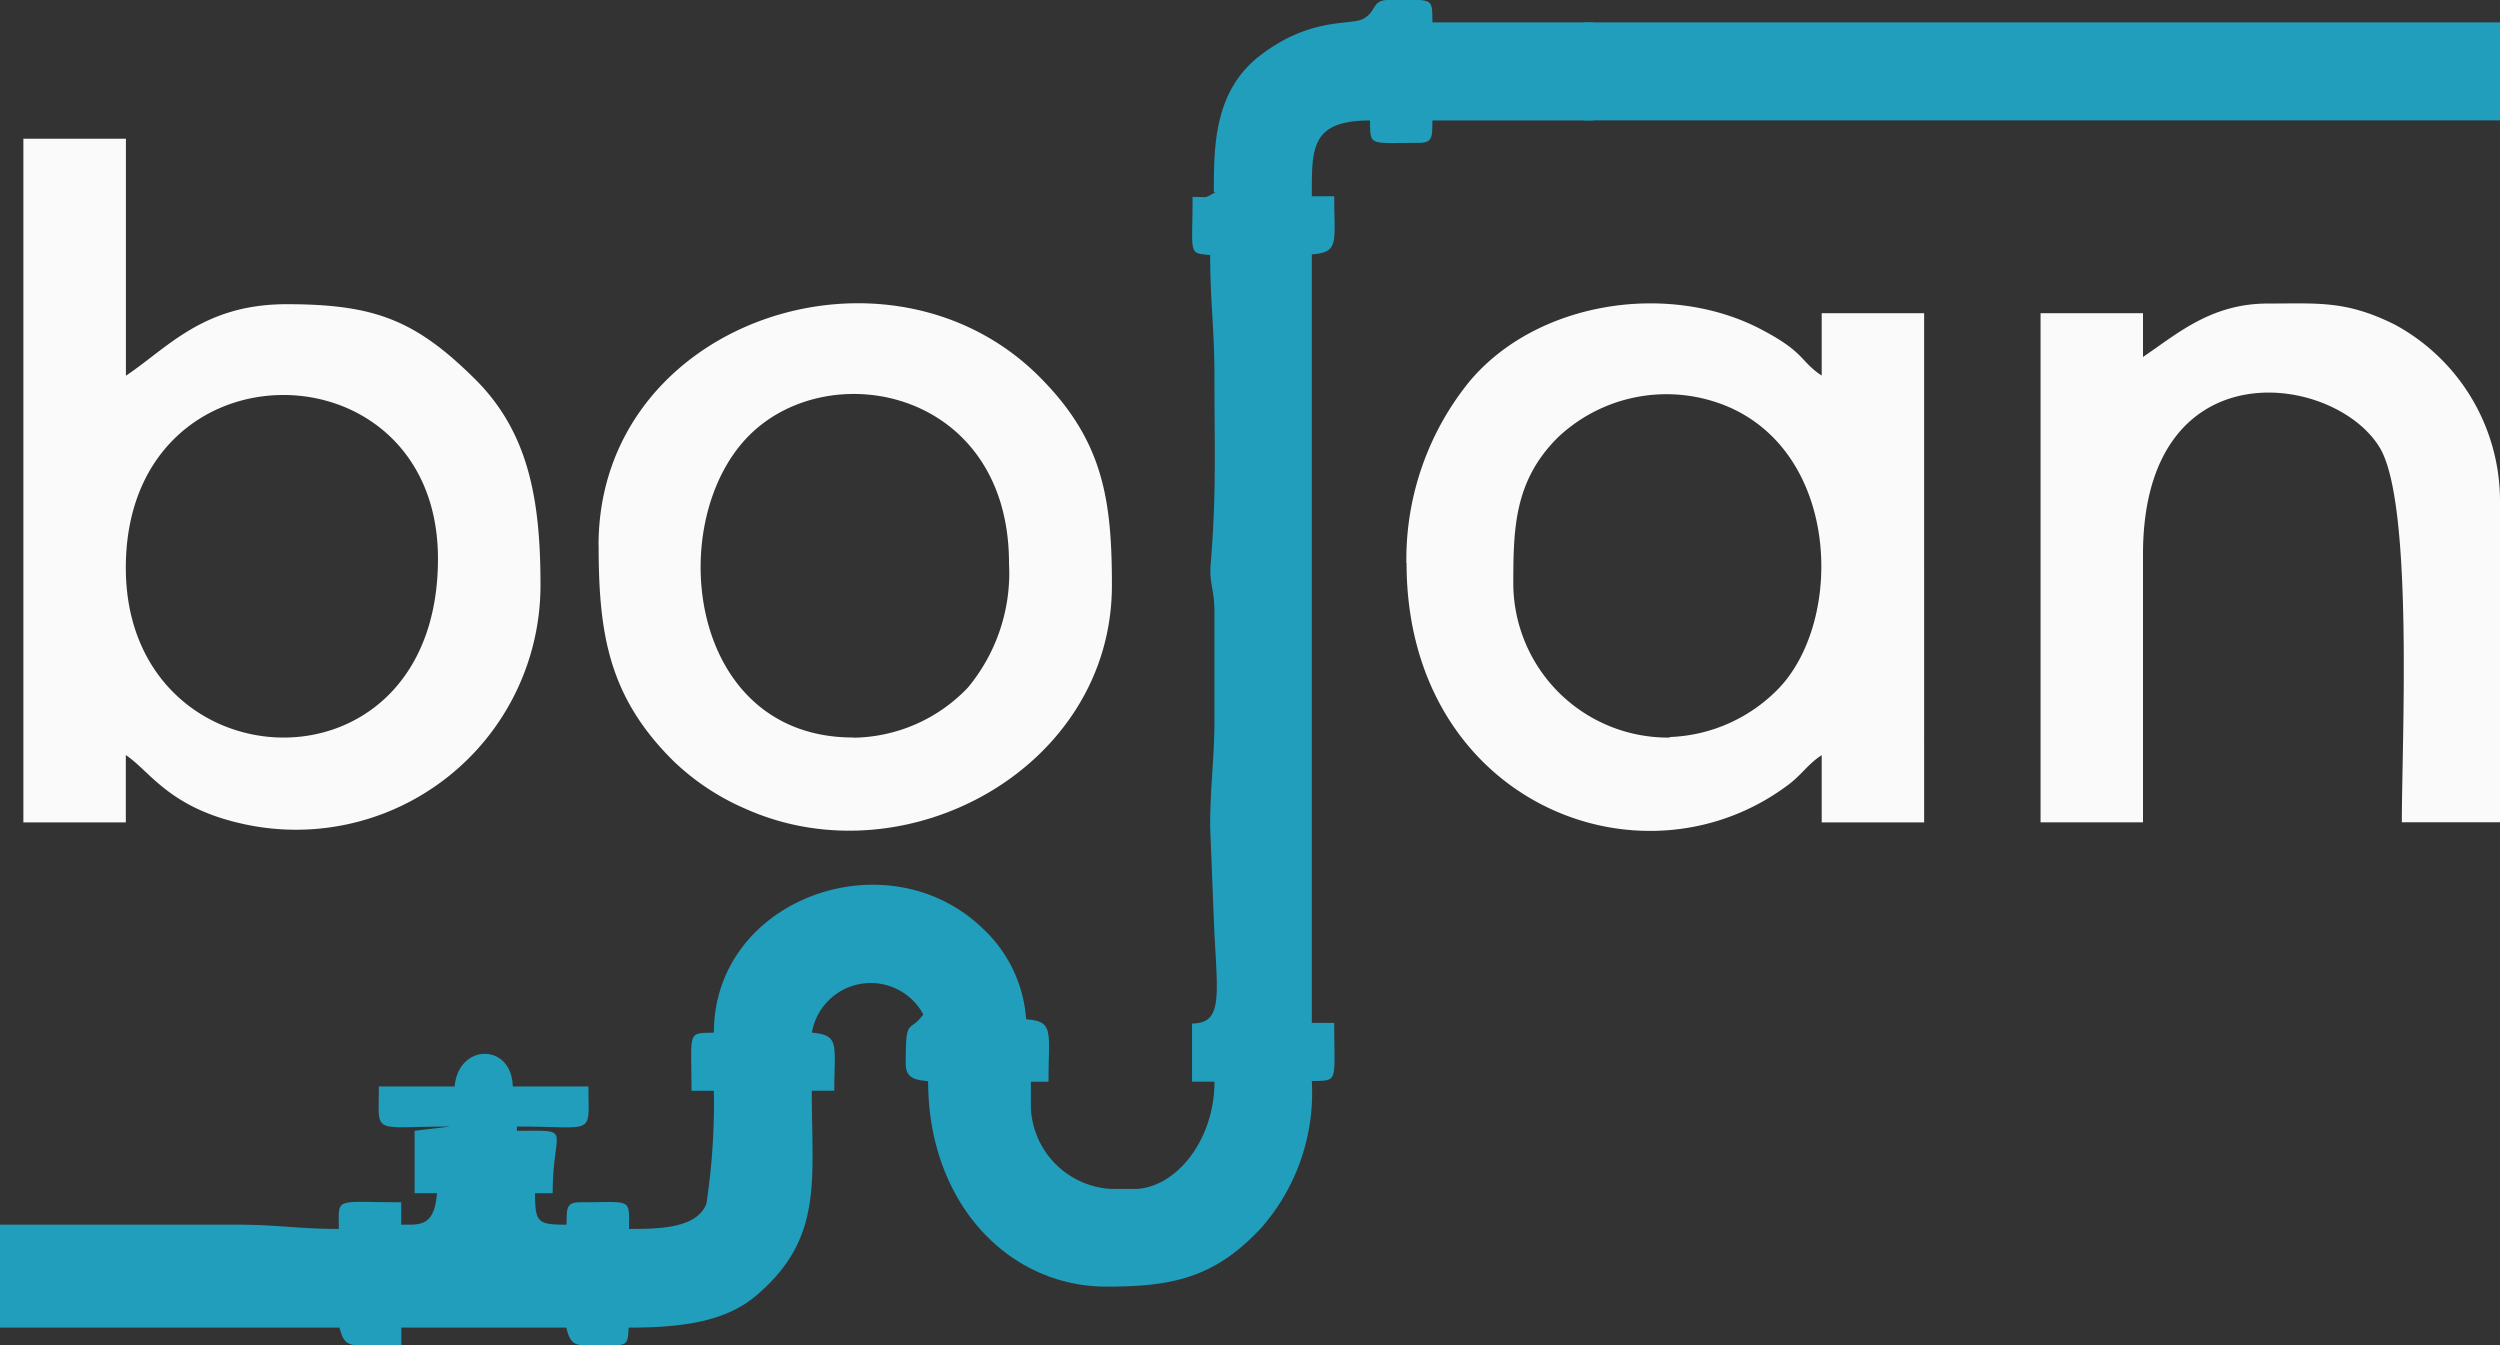 <svg xmlns="http://www.w3.org/2000/svg" width="119.895" height="64.514" viewBox="0 0 119.895 64.514">
  <rect x="0" y="0" width="119.895" height="64.514" fill="#333333" stroke="none"/>
  <g id="Group_27" data-name="Group 27" transform="translate(-3176 254)">
    <g id="Layer_x0020_1" transform="translate(3175.98 -254)">
      <g id="_2370777070880" transform="translate(0.02 0)">
        <g id="Layer_x0020_1_0" transform="translate(0 0)">
          <g id="_2241228441328">
            <path id="Path_6" data-name="Path 6" d="M58.288,9.239c-.562.281-.231.205-1.074.205,0,2.788-.231,2.687.843,2.788,0,2.2.205,3.555.205,5.785,0,3.555.1,5.6-.18,9.034-.076.947.18,1.178.18,2.33v5.144c0,1.895-.205,3.123-.205,5.144l.205,5.144c.18,3.148.332,4.25-1.074,4.275v2.788h1.077c0,2.842-1.895,5.144-3.865,5.144H53.324a4.079,4.079,0,0,1-3.865-3.865V51.877h.846c0-2.431.281-2.892-1.074-2.993a6.555,6.555,0,0,0-2.075-4.351c-4.585-4.427-12.9-1.434-12.9,4.992-1.3.025-1.074-.1-1.074,2.788h1.074c0,.189.006.4.006.6a32.465,32.465,0,0,1-.366,4.825c-.461,1.153-2.176,1.2-3.71,1.2,0-1.509.18-1.279-2.356-1.279-.714,0-.613.385-.641,1.074-1.383,0-1.509-.1-1.509-1.509h.846c0-3.224,1.048-2.993-1.715-2.993v-.205c3.814,0,3.429.486,3.429-1.92H24.612c-.051-2.1-2.611-2.075-2.788,0H18.189c0,2.381-.385,1.92,3.429,1.92l-1.715.205v2.993h1.074c-.129,1.614-.815,1.509-1.715,1.509V57.658c-3.249,0-2.993-.281-2.993,1.279-1.92,0-2.968-.205-4.913-.205H.02V63.67H16.3c.155.587.306.793.742.843h2.226V63.67h7.91c.155.613.306.815.767.843h1.614c.613,0,.562-.256.613-.843,2.637,0,4.686-.306,6.142-1.56,3.2-2.738,2.637-5.475,2.637-9.8h1.08c0-2.226.281-2.662-1.074-2.788A2.863,2.863,0,0,1,44.3,48.65c-.692.947-.843.051-.843,2.356,0,.692.436.793,1.074.843,0,5.861,3.865,9.855,8.548,9.855,3.148,0,5.2-.407,7.449-2.842A9.821,9.821,0,0,0,62.948,52.4c0-.183-.006-.373-.016-.556,1.3-.025,1.074.1,1.074-2.788H62.933V12.2c1.329-.1,1.074-.562,1.074-2.788H62.933c0-2.277-.076-3.634,2.788-3.634.025,1.254-.076,1.074,2.356,1.074.714,0,.613-.385.641-1.074h7.7V1.074h-7.7C68.7.23,68.746.054,68.108,0H66.6c-.815,0-.537.562-1.228.916-.641.306-2.507-.1-4.913,1.74-2.2,1.692-2.226,4.3-2.226,6.555l.076.025Z" transform="translate(-0.02 0)" fill="#219ebc" fill-rule="evenodd"/>
            <path id="Path_7" data-name="Path 7" d="M8.483,41.648c0-11.055,14.97-10.9,14.97-.436,0,11.746-14.97,10.979-14.97.436ZM3.57,53.856H8.483V50.629c1.153.767,2.046,2.482,5.5,3.274A11.724,11.724,0,0,0,28.37,42.495c0-3.966-.508-7.294-3.148-9.905-2.867-2.842-4.837-3.584-9.034-3.584-3.994,0-5.706,2.1-7.7,3.429V21.07H3.57Z" transform="translate(-2.449 -14.417)" fill="#fafafa" fill-rule="evenodd"/>
            <path id="Path_8" data-name="Path 8" d="M226.254,66.9h-.082a7.418,7.418,0,0,1-7.417-7.294c0-2.687.025-4.992,2.125-7.089a7.579,7.579,0,0,1,8.292-1.434c5.22,2.356,5.4,10.111,2.381,13.385a7.65,7.65,0,0,1-5.3,2.406Zm-12.618-8.368c0,11.44,11.26,15.943,18.324,10.619.666-.508.916-.973,1.585-1.408v3.224h4.913V46.548h-4.913v2.993c-1.1-.742-.767-1.127-3.072-2.305-4.4-2.2-10.6-1.228-13.8,2.561a13.538,13.538,0,0,0-3.047,8.551v.177h0Z" transform="translate(-146.18 -31.527)" fill="#fafafa" fill-rule="evenodd"/>
            <path id="Path_9" data-name="Path 9" d="M103.147,66.884c-8.011,0-9.11-10.493-4.913-14.56,3.941-3.814,12.387-2.024,12.387,6.2.006.155.013.309.013.464a8.606,8.606,0,0,1-1.983,5.5,7.709,7.709,0,0,1-5.529,2.406l.025,0ZM90.94,57.67c0,4.25.486,7.269,3.584,10.338A11.558,11.558,0,0,0,98,70.31c7.679,3.429,17.556-1.97,17.556-10.723,0-4.171-.436-6.959-3.48-10.007-7.269-7.266-21.14-2.662-21.14,8.087Z" transform="translate(-62.231 -31.515)" fill="#fafafa" fill-rule="evenodd"/>
            <path id="Path_10" data-name="Path 10" d="M314.853,48.706v-2.15H309.94V70.971h4.913V58.122c0-9.956,9.135-8.728,11.339-5.144,1.639,2.637,1.074,14.1,1.074,17.992h4.708V55.539a9.62,9.62,0,0,0-5.065-8.447c-2.33-1.153-3.634-1-6.066-1-2.738,0-4.351,1.459-5.99,2.561v.051Z" transform="translate(-212.079 -31.535)" fill="#fafafa" fill-rule="evenodd"/>
          </g>
        </g>
      </g>
      <rect id="Rectangle_10" data-name="Rectangle 10" width="43.894" height="4.699" transform="translate(76.021 1.074)" fill="#219ebc"/>
    </g>
  </g>
</svg>
